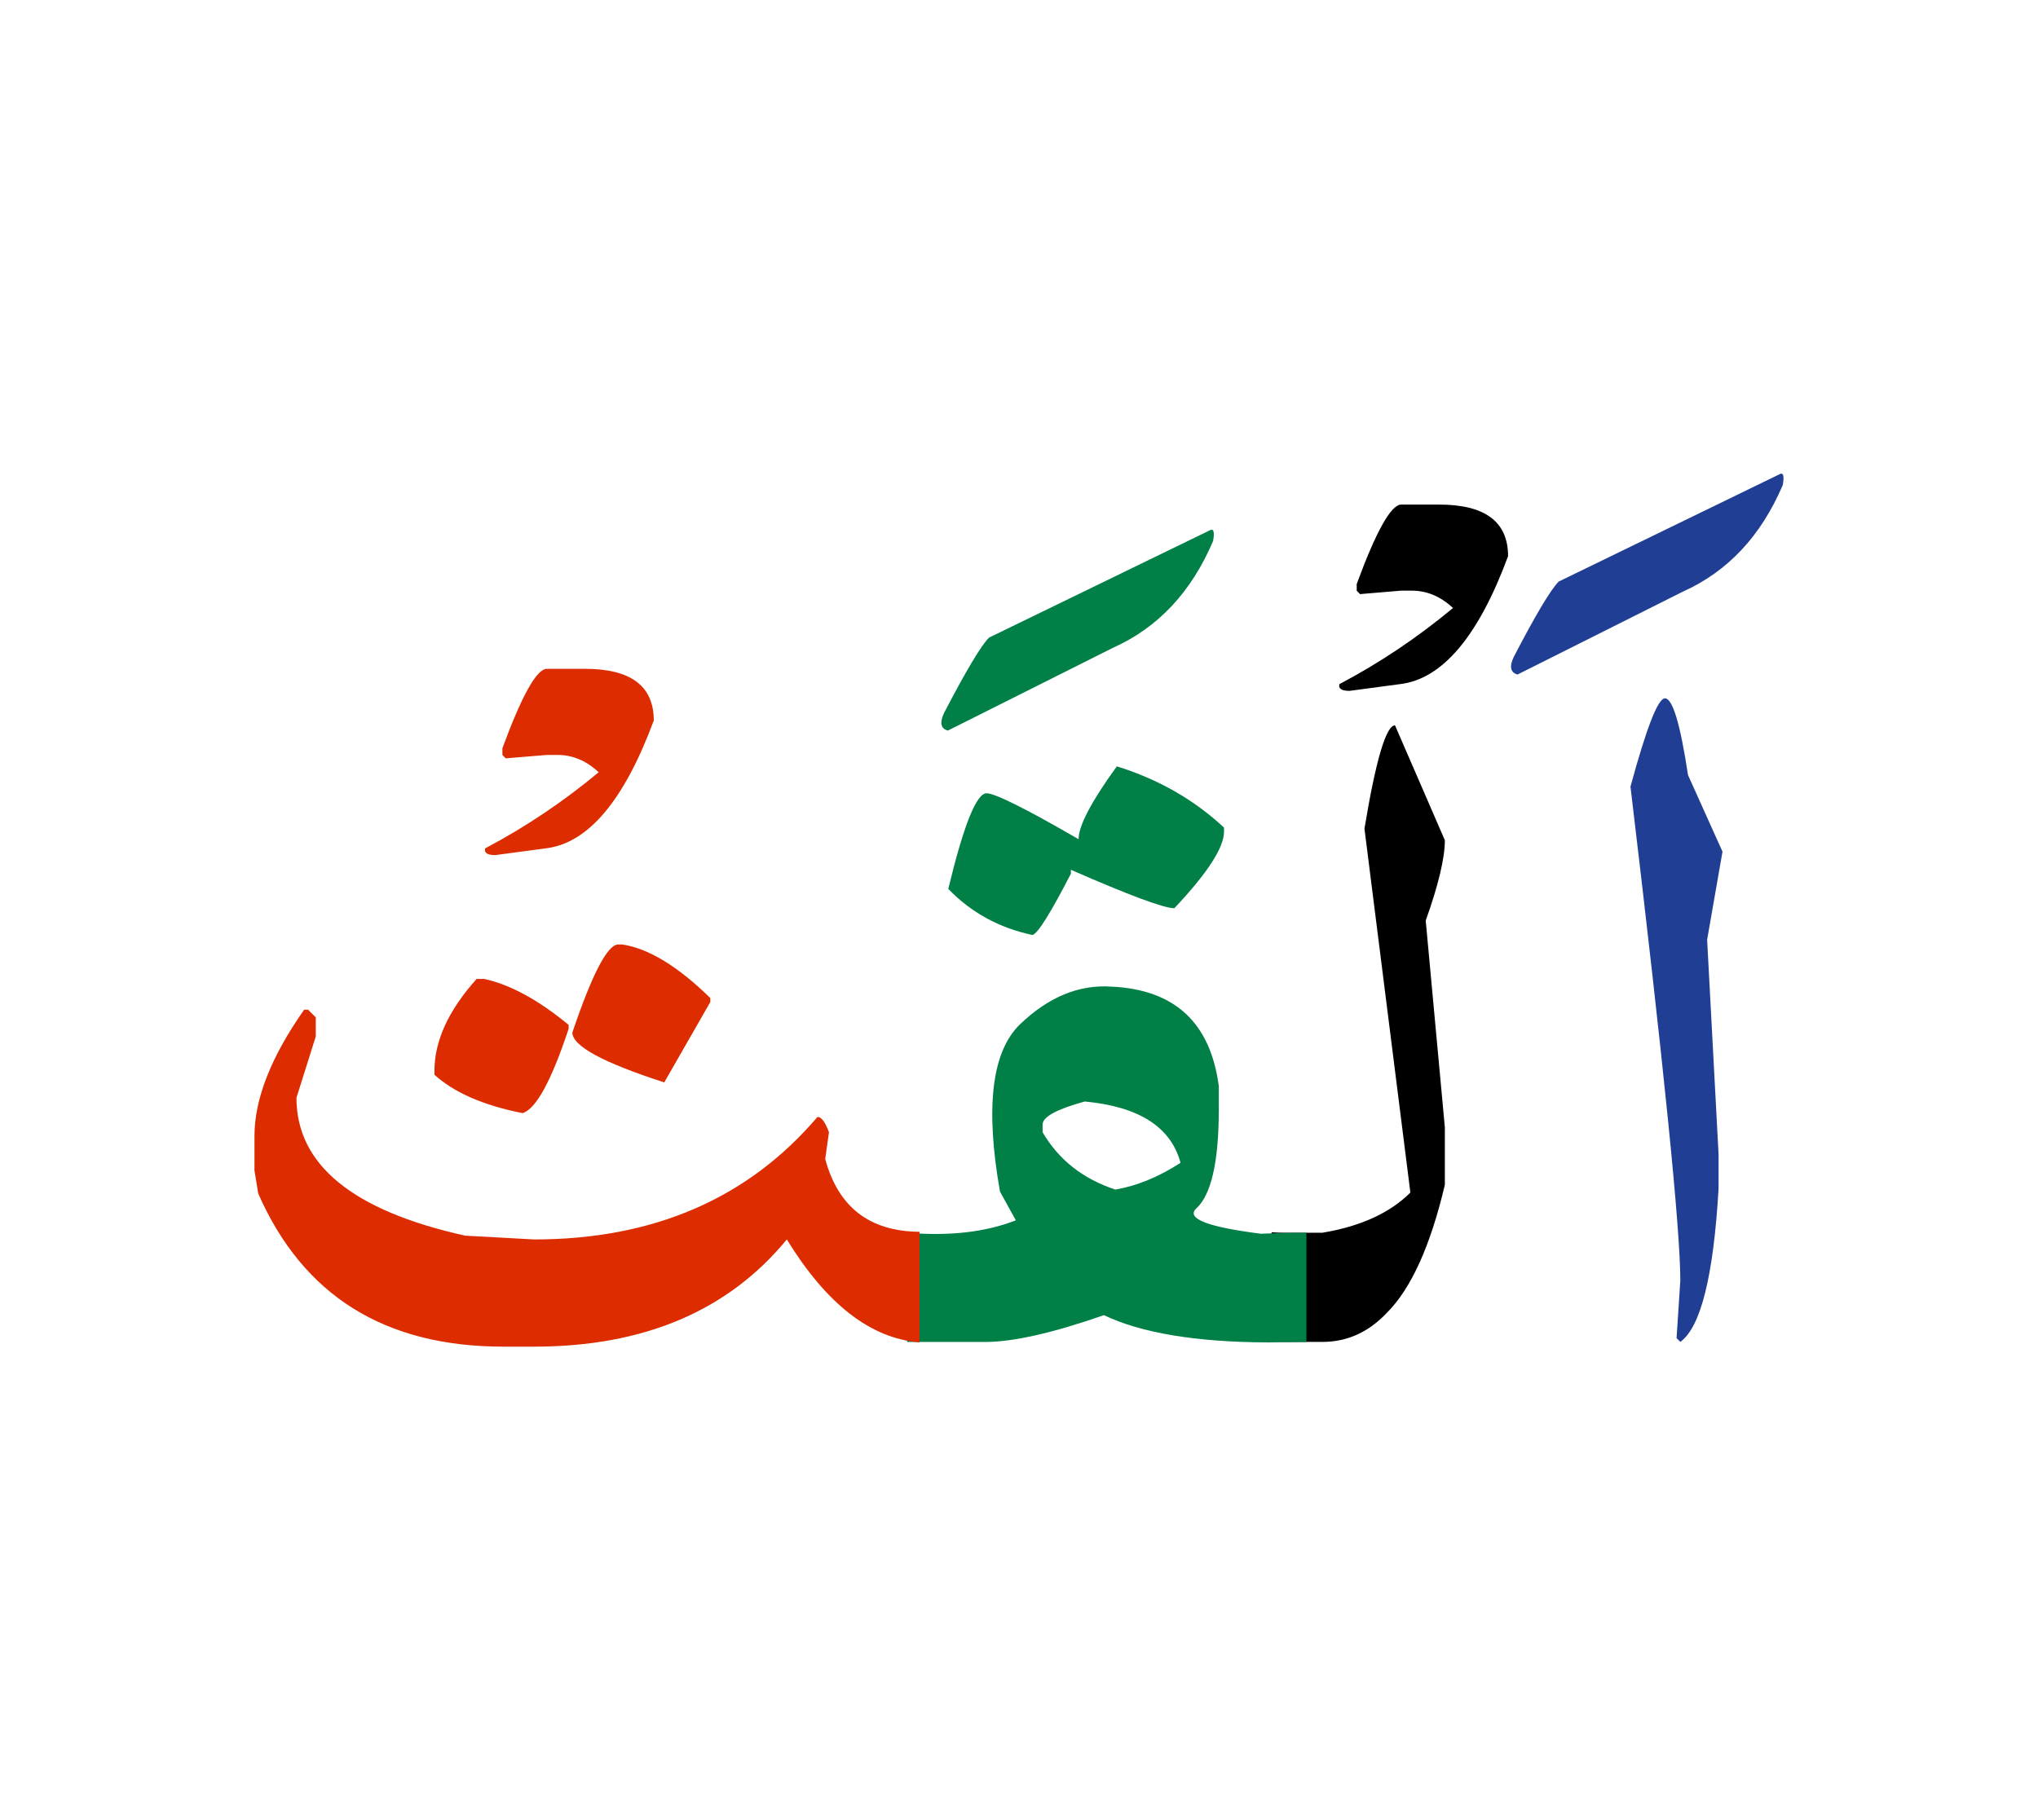 <svg id="vector" xmlns="http://www.w3.org/2000/svg" width="75" height="67" viewBox="0 0 83 73"><path fill="#000001" d="M51.787,49.621c0.181,0.012 0.374,0.02 0.586,0.02h1.478c1.565,-0.26 2.756,-0.807 3.588,-1.637l-1.87,-14.824c0.465,-2.811 0.885,-4.207 1.244,-4.207l2.03,4.68c0,0.725 -0.259,1.816 -0.779,3.273l0.779,8.422v2.342c-0.585,2.482 -1.371,4.221 -2.356,5.207c-0.746,0.791 -1.617,1.191 -2.636,1.191h-1.324c-0.259,0 -0.506,-0.008 -0.739,-0.021V49.621z" id="path_0"/><path fill="#000001" d="M57.066,19.98h1.543c1.871,0 2.809,0.697 2.809,2.102c-1.211,3.275 -2.683,5.014 -4.413,5.213l-2.044,0.273c-0.326,0 -0.459,-0.094 -0.413,-0.273c1.651,-0.871 3.195,-1.91 4.627,-3.102c-0.506,-0.473 -1.066,-0.707 -1.678,-0.707h-0.432l-1.678,0.141l-0.133,-0.141v-0.271C56.047,21.059 56.654,19.98 57.066,19.98z" id="path_1"/><path fill="#008046" d="M36.944,49.641c1.73,0.146 3.202,-0.027 4.427,-0.506l-0.646,-1.172c-0.606,-3.436 -0.333,-5.703 0.818,-6.814c1.159,-1.113 2.404,-1.625 3.728,-1.533c2.576,0.121 4.027,1.473 4.366,4.055v0.938c0,2.158 -0.312,3.51 -0.931,4.055c-0.393,0.406 0.492,0.746 2.649,1.018l0.505,-0.02c0.393,-0.014 0.839,-0.02 1.346,-0.02v4.447l-1.578,0.02c-2.936,-0.014 -5.159,-0.387 -6.671,-1.111c-2.077,0.725 -3.693,1.092 -4.832,1.092H39.5c-0.778,0 -1.63,0 -2.556,0V49.641L36.944,49.641zM42.461,45.234v0.313c0.652,1.119 1.638,1.898 2.962,2.336c0.885,-0.152 1.771,-0.518 2.656,-1.09c-0.393,-1.459 -1.691,-2.291 -3.9,-2.498C43.034,44.607 42.461,44.922 42.461,45.234z" id="path_2"/><path fill="#008046" d="M45.484,30.643c1.69,0.525 3.148,1.359 4.366,2.496v0.16c0,0.652 -0.673,1.691 -2.023,3.123c-0.42,0 -1.825,-0.52 -4.214,-1.566v0.16c-0.832,1.611 -1.351,2.443 -1.564,2.496c-1.352,-0.285 -2.496,-0.91 -3.429,-1.877c0.626,-2.596 1.145,-3.895 1.559,-3.895c0.339,0 1.59,0.619 3.747,1.871C43.926,33.066 44.446,32.074 45.484,30.643z" id="path_3"/><path fill="#008046" d="M49.265,21.031c0.16,-0.094 0.207,0.053 0.14,0.432c-0.885,2.078 -2.243,3.529 -4.073,4.348l-6.73,3.375c-0.287,-0.08 -0.339,-0.313 -0.16,-0.707c0.899,-1.729 1.511,-2.754 1.837,-3.08L49.265,21.031z" id="path_4"/><path fill="#DD2C00" d="M37.45,54.107c-1.991,-0.16 -3.788,-1.557 -5.406,-4.193c-2.389,2.908 -5.824,4.367 -10.29,4.367h-1.252c-4.833,0 -8.16,-2.078 -9.985,-6.238l-0.153,-0.939v-1.404c0,-1.504 0.672,-3.221 2.023,-5.145h0.16l0.313,0.313v0.779l-0.786,2.496c0,2.729 2.29,4.6 6.87,5.617l2.809,0.154c4.859,0 8.707,-1.664 11.542,-4.992c0.153,0 0.313,0.205 0.466,0.625l-0.153,1.092c0.532,1.963 1.81,2.949 3.841,2.963V54.107z" id="path_5"/><path fill="#DD2C00" d="M19.41,39.303h0.313c1.065,0.234 2.21,0.859 3.435,1.871v0.16c-0.706,2.129 -1.332,3.273 -1.877,3.434c-1.584,-0.313 -2.783,-0.832 -3.588,-1.564v-0.152C17.693,41.826 18.265,40.58 19.41,39.303z" id="path_6"/><path fill="#DD2C00" d="M25.181,37.898h0.16c1.065,0.16 2.263,0.885 3.588,2.184v0.16l-1.877,3.275c-2.498,-0.807 -3.742,-1.484 -3.742,-2.031C24.117,39.098 24.743,37.898 25.181,37.898z" id="path_7"/><path fill="#DD2C00" d="M22.273,26.67h1.544c1.87,0 2.809,0.697 2.809,2.104c-1.212,3.275 -2.683,5.012 -4.413,5.211l-2.044,0.273c-0.327,0 -0.459,-0.094 -0.412,-0.273c1.649,-0.871 3.194,-1.91 4.625,-3.102c-0.506,-0.473 -1.065,-0.705 -1.677,-0.705h-0.433l-1.677,0.139l-0.134,-0.139v-0.273C21.255,27.748 21.86,26.67 22.273,26.67z" id="path_8"/><path fill="#213e95" d="M67.807,27.873c0.313,0 0.626,1.047 0.939,3.123l1.405,3.121l-0.626,3.588l0.466,8.74v1.398c-0.207,3.566 -0.726,5.645 -1.558,6.244l-0.153,-0.154l0.153,-2.342c0,-2.105 -0.679,-8.814 -2.03,-20.123C67.055,29.072 67.521,27.873 67.807,27.873z" id="path_9"/><path fill="#213e95" d="M72.466,18.748c0.16,-0.094 0.207,0.053 0.14,0.434c-0.884,2.076 -2.243,3.527 -4.073,4.346l-6.73,3.375c-0.287,-0.08 -0.339,-0.313 -0.16,-0.705c0.898,-1.73 1.512,-2.756 1.837,-3.082L72.466,18.748z" id="path_10"/></svg>